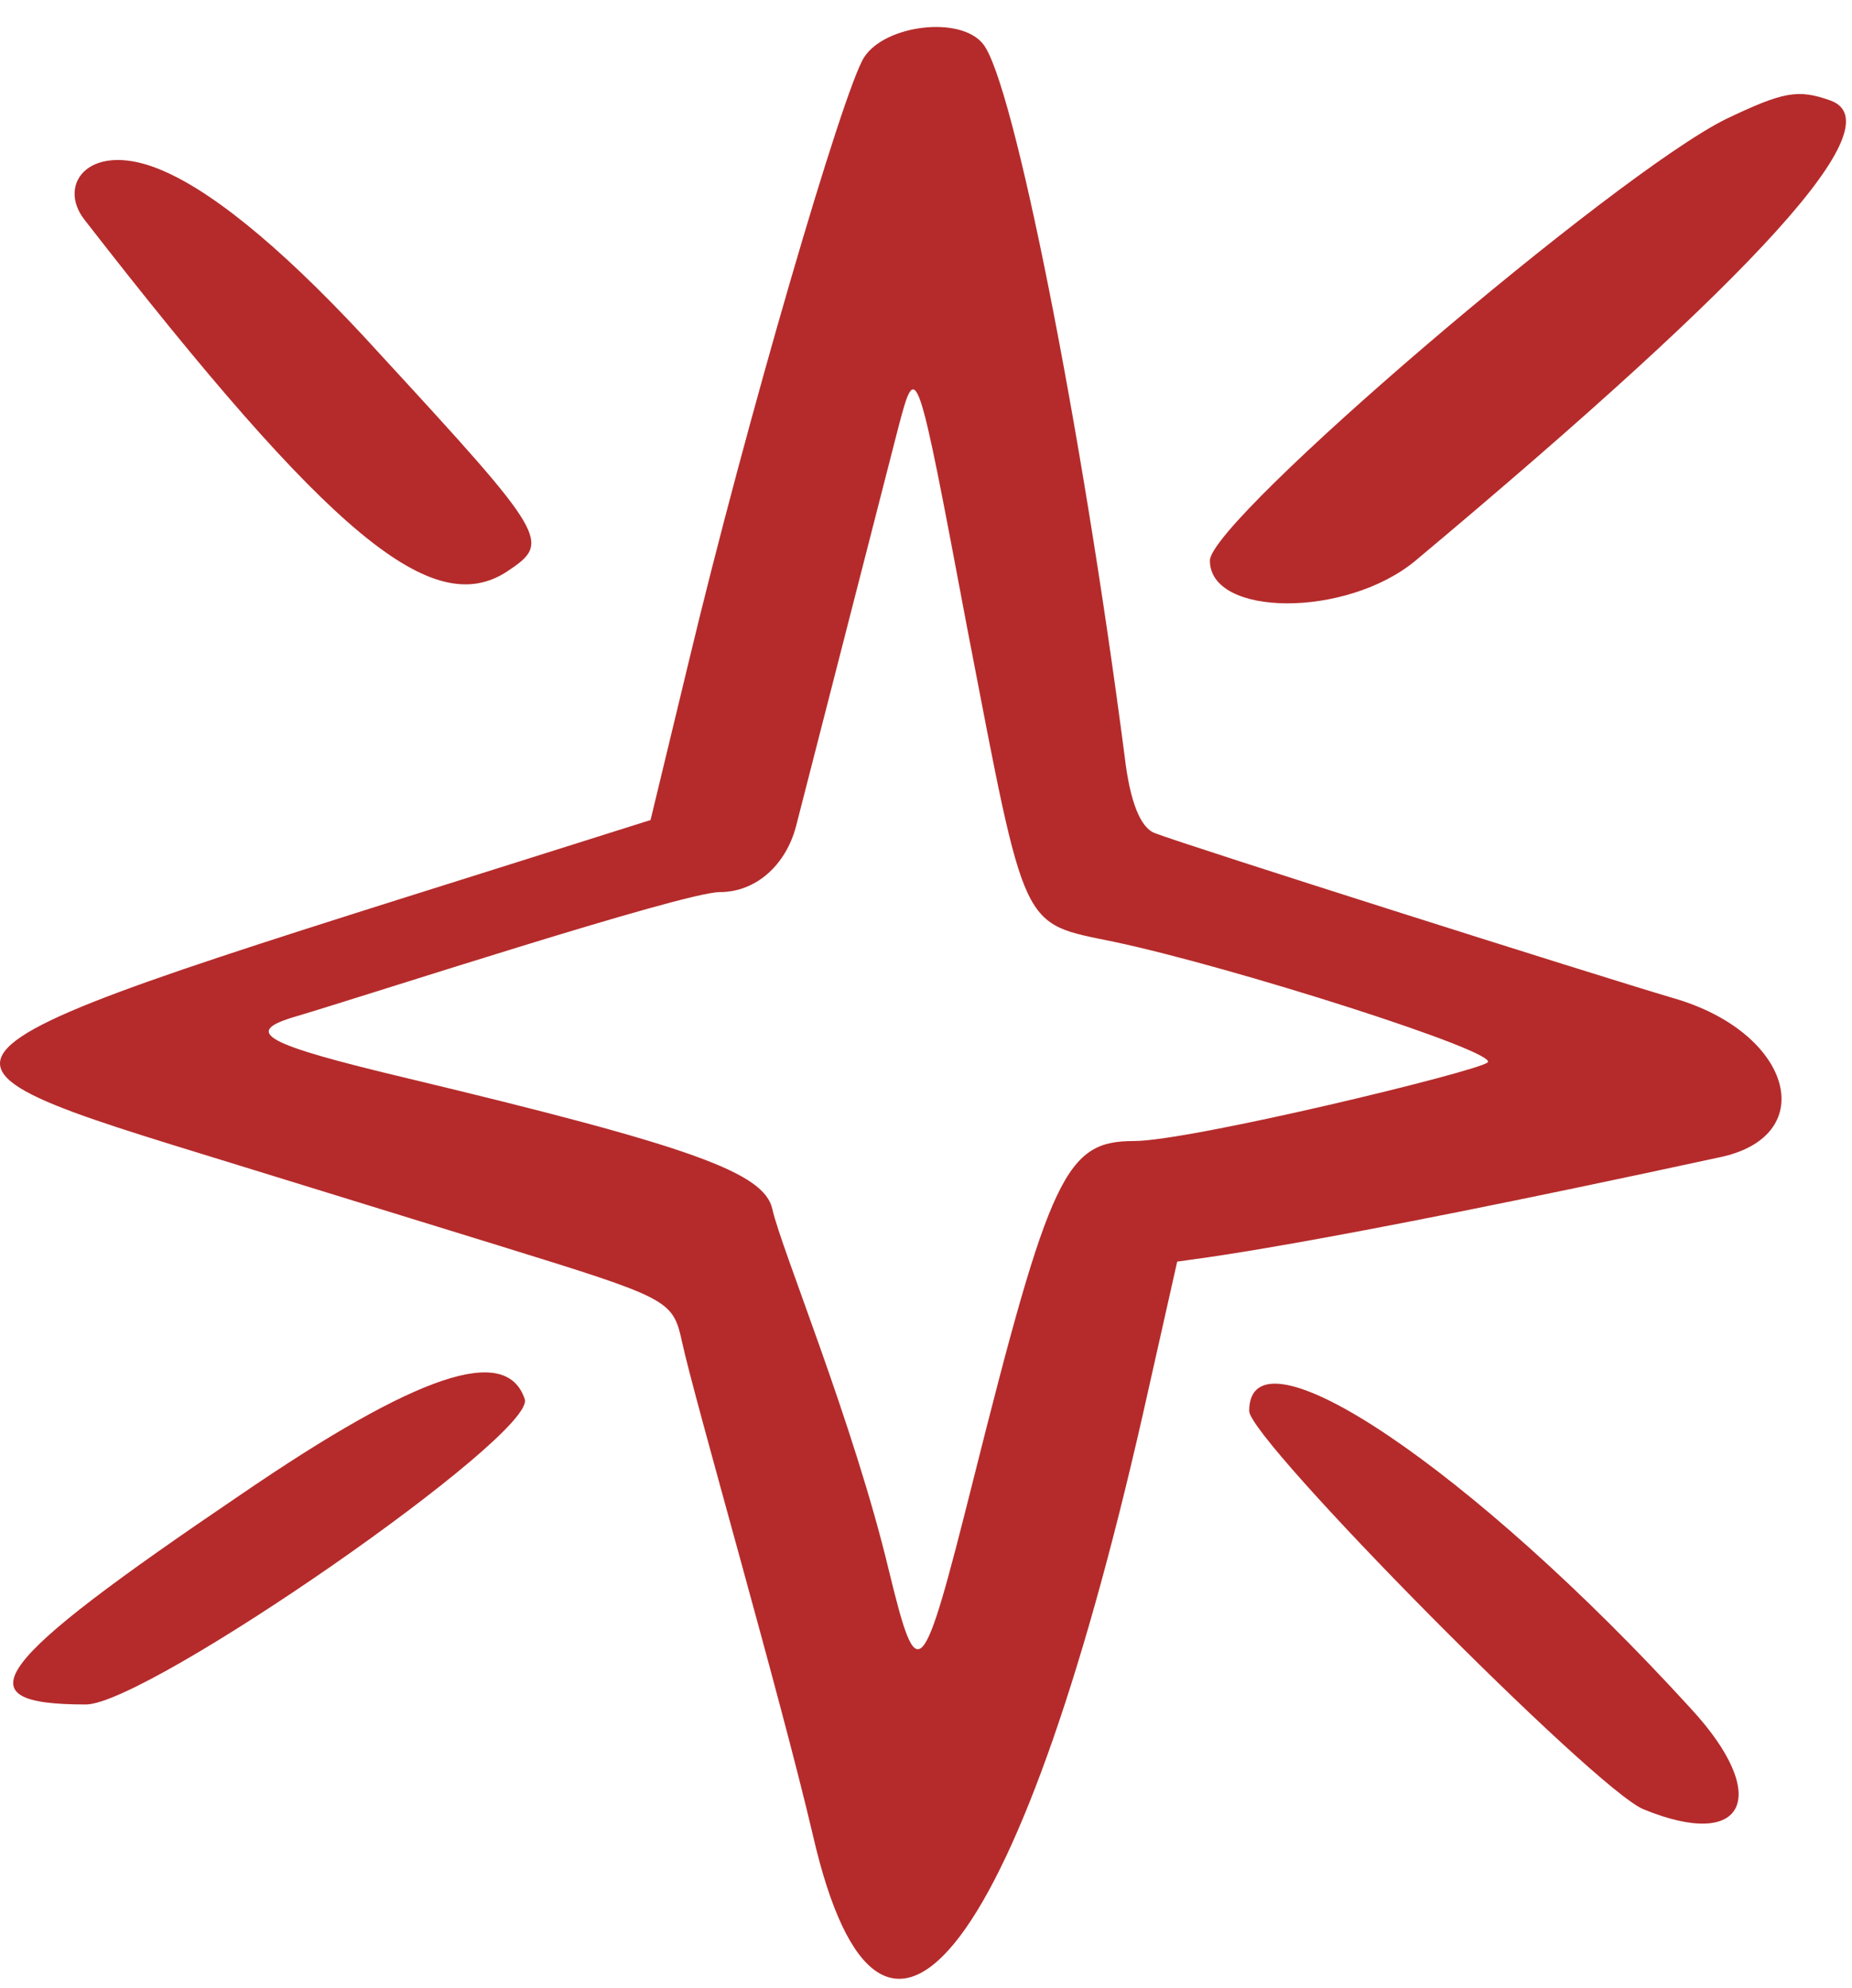 <svg width="41" height="44" viewBox="0 0 41 44" fill="none" xmlns="http://www.w3.org/2000/svg">
<path d="M31.338 12.408C38.995 5.998 41.924 2.75 40.532 2.228C39.807 1.967 39.488 2.025 38.212 2.634C35.747 3.852 26.785 11.508 26.785 12.408C26.785 13.655 29.801 13.684 31.338 12.408Z" fill="#B52B2B"/>
<path d="M11.241 12.639C12.198 12.001 12.14 11.885 8.428 7.854C6.456 5.679 4.832 4.316 3.642 3.794C2.018 3.068 1.235 4.055 1.873 4.867C7.326 11.885 9.588 13.741 11.241 12.639Z" fill="#B52B2B"/>
<path d="M37.052 22.094C35.283 21.572 26.235 18.701 25.567 18.44C25.248 18.324 25.016 17.744 24.9 16.758C23.943 9.391 22.435 1.821 21.768 0.98C21.275 0.342 19.593 0.545 19.129 1.27C18.665 1.995 16.518 9.333 15.242 14.669L14.402 18.15C-2.072 23.37 -2.971 23.254 4.483 25.545L11.066 27.576C14.808 28.736 14.894 28.764 15.097 29.692C15.387 31.026 17.273 37.523 17.998 40.627C19.535 47.297 22.667 43.179 25.422 30.766L26.061 27.924C26.409 27.866 28.612 27.663 38.125 25.603C40.3 25.11 39.662 22.848 37.052 22.094ZM32.934 23.515C32.702 23.718 26.35 25.255 25.103 25.255C23.595 25.255 23.247 25.98 21.536 32.796C20.405 37.291 20.318 37.378 19.68 34.768C18.897 31.491 17.302 27.663 17.099 26.764C16.924 25.951 15.3 25.371 9.007 23.863C5.846 23.109 5.353 22.848 6.542 22.5C8.021 22.065 15.126 19.745 15.938 19.745C16.721 19.745 17.389 19.165 17.621 18.295L19.883 9.478C20.289 7.941 20.289 7.941 21.42 13.944C22.725 20.702 22.58 20.412 24.668 20.847C27.278 21.398 33.195 23.283 32.934 23.515Z" fill="#B52B2B"/>
<path d="M27.655 31.23C27.655 31.868 35.312 39.611 36.385 40.046C38.647 40.974 39.227 39.756 37.429 37.813C32.586 32.505 27.655 29.199 27.655 31.23Z" fill="#B52B2B"/>
<path d="M5.323 33.086C-0.245 36.856 -0.883 37.726 1.901 37.726C3.264 37.726 11.878 31.752 11.617 30.968C11.21 29.75 9.267 30.389 5.323 33.086Z" fill="#B52B2B"/>
</svg>
